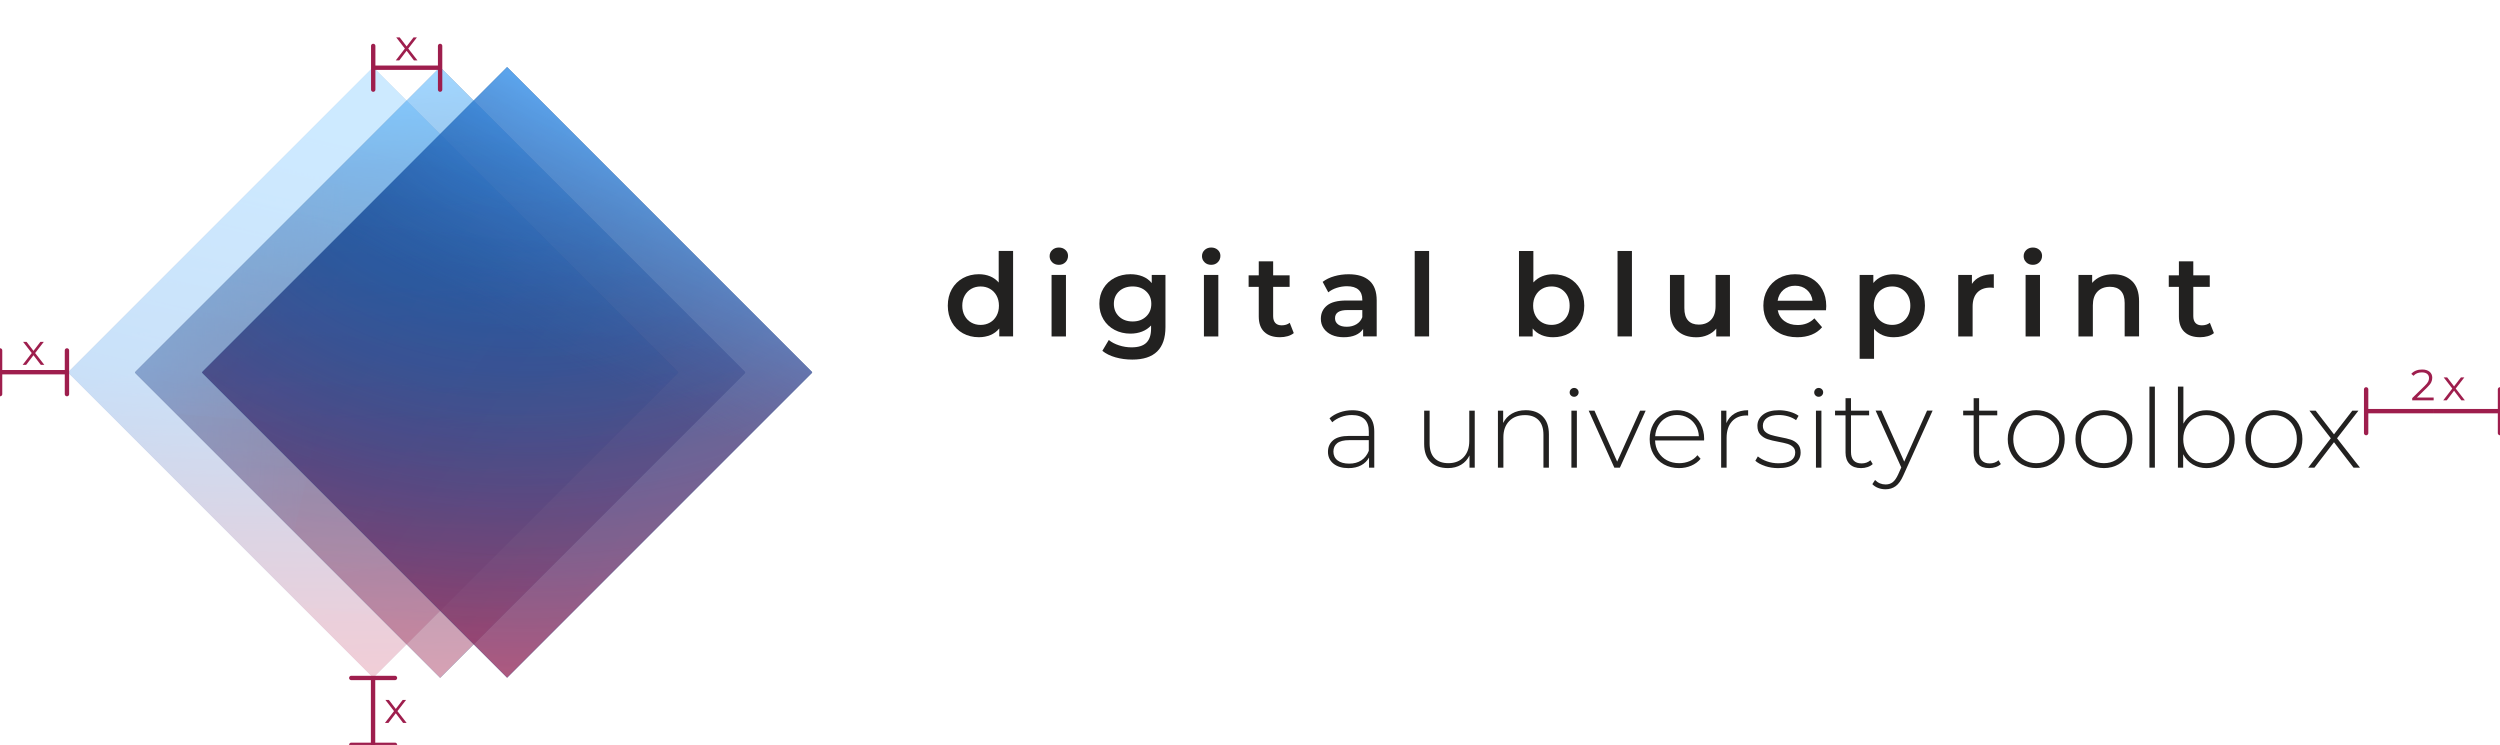 <?xml version="1.0" encoding="UTF-8"?>
<svg xmlns="http://www.w3.org/2000/svg" xmlns:xlink="http://www.w3.org/1999/xlink" viewBox="0 0 1144.44 341">
  <defs>
    <clipPath id="clippath">
      <rect x="72.06" y="71.73" width="197.51" height="197.51" transform="translate(-70.52 170.72) rotate(-45)" style="fill: none;"/>
    </clipPath>
    <linearGradient id="Unbenannter_Verlauf_13" data-name="Unbenannter Verlauf 13" x1="160.21" y1="-255.01" x2="160.21" y2="-587.45" gradientTransform="translate(11.11 596.11)" gradientUnits="userSpaceOnUse">
      <stop offset="0" stop-color="#c2244e"/>
      <stop offset=".03" stop-color="#b42855"/>
      <stop offset=".15" stop-color="#8a346a"/>
      <stop offset=".25" stop-color="#693d7a"/>
      <stop offset=".36" stop-color="#524486"/>
      <stop offset=".45" stop-color="#44488d"/>
      <stop offset=".54" stop-color="#3f498f"/>
      <stop offset=".88" stop-color="#2c8ae1"/>
      <stop offset="1" stop-color="#25a1ff"/>
    </linearGradient>
    <linearGradient id="Unbenannter_Verlauf_8" data-name="Unbenannter Verlauf 8" x1="-119.5" y1="-425.18" x2="160.12" y2="-425.18" gradientTransform="translate(11.11 596.11)" gradientUnits="userSpaceOnUse">
      <stop offset=".22" stop-color="#0051b4"/>
      <stop offset="1" stop-color="#37529c" stop-opacity="0"/>
    </linearGradient>
    <radialGradient id="Unbenannter_Verlauf_9" data-name="Unbenannter Verlauf 9" cx="7722.28" cy="-18.35" fx="7722.28" fy="-18.35" r="68.83" gradientTransform="translate(4848.35 16762.8) rotate(-105.23) scale(2.23 2.04) skewX(.89)" gradientUnits="userSpaceOnUse">
      <stop offset=".1" stop-color="#002a60"/>
      <stop offset=".32" stop-color="#042d65" stop-opacity=".76"/>
      <stop offset=".57" stop-color="#113672" stop-opacity=".48"/>
      <stop offset=".83" stop-color="#254589" stop-opacity=".19"/>
      <stop offset="1" stop-color="#37529c" stop-opacity="0"/>
    </radialGradient>
    <linearGradient id="Unbenannter_Verlauf_10" data-name="Unbenannter Verlauf 10" x1="1729.13" y1="-1049.36" x2="1729.13" y2="-1202.31" gradientTransform="translate(-1754.02 1686.33) rotate(-9.17) scale(1.25 1)" gradientUnits="userSpaceOnUse">
      <stop offset="0" stop-color="#c2244e"/>
      <stop offset=".54" stop-color="#703f7c" stop-opacity=".61"/>
      <stop offset=".54" stop-color="#6e407d" stop-opacity=".6"/>
      <stop offset=".88" stop-color="#37529c" stop-opacity="0"/>
    </linearGradient>
    <linearGradient id="Unbenannter_Verlauf_11" data-name="Unbenannter Verlauf 11" x1="1019.76" y1="1044.35" x2="1007.2" y2="1185.48" gradientTransform="translate(-888.47 -2144.97) rotate(4.97) scale(1.22 2.01)" gradientUnits="userSpaceOnUse">
      <stop offset=".05" stop-color="#25a1ff"/>
      <stop offset=".47" stop-color="#108fff" stop-opacity=".74"/>
      <stop offset="1" stop-color="#0037d3" stop-opacity="0"/>
    </linearGradient>
    <linearGradient id="Unbenannter_Verlauf_12" data-name="Unbenannter Verlauf 12" x1="165.01" y1="-257.31" x2="165.01" y2="-446.55" gradientTransform="translate(11.11 596.11)" gradientUnits="userSpaceOnUse">
      <stop offset=".15" stop-color="#c2244e"/>
      <stop offset=".54" stop-color="#703f7c" stop-opacity=".61"/>
      <stop offset=".54" stop-color="#6e407d" stop-opacity=".6"/>
      <stop offset=".88" stop-color="#37529c" stop-opacity="0"/>
    </linearGradient>
    <clipPath id="clippath-1">
      <rect x="102.71" y="71.76" width="197.51" height="197.51" transform="translate(-61.56 192.4) rotate(-45)" style="fill: none;"/>
    </clipPath>
    <linearGradient id="Unbenannter_Verlauf_13-2" data-name="Unbenannter Verlauf 13" x1="190.86" x2="190.86" xlink:href="#Unbenannter_Verlauf_13"/>
    <linearGradient id="Unbenannter_Verlauf_2" data-name="Unbenannter Verlauf 2" x1="263.73" y1="-545.71" x2="184.16" y2="-350.14" gradientTransform="translate(11.11 596.11)" gradientUnits="userSpaceOnUse">
      <stop offset=".08" stop-color="#25a1ff"/>
      <stop offset=".23" stop-color="#1b81d5"/>
      <stop offset=".4" stop-color="#1162ab"/>
      <stop offset=".57" stop-color="#0a4a8a"/>
      <stop offset=".72" stop-color="#043873"/>
      <stop offset=".87" stop-color="#012e65"/>
      <stop offset="1" stop-color="#002a60"/>
    </linearGradient>
    <radialGradient id="Unbenannter_Verlauf_3" data-name="Unbenannter Verlauf 3" cx="3115.99" cy="1210.29" fx="3115.99" fy="1210.29" r="182.49" gradientTransform="translate(-6365.03 -1832.41) scale(2.11 1.56)" gradientUnits="userSpaceOnUse">
      <stop offset="0" stop-color="#002a60" stop-opacity="0"/>
      <stop offset=".1" stop-color="#082a5f" stop-opacity=".1"/>
      <stop offset=".27" stop-color="#1e295d" stop-opacity=".27"/>
      <stop offset=".47" stop-color="#43285a" stop-opacity=".47"/>
      <stop offset=".7" stop-color="#752655" stop-opacity=".7"/>
      <stop offset=".95" stop-color="#b5244f" stop-opacity=".95"/>
      <stop offset="1" stop-color="#c2244e"/>
    </radialGradient>
    <linearGradient id="Unbenannter_Verlauf_4" data-name="Unbenannter Verlauf 4" x1="579.59" y1="8093.5" x2="933.35" y2="8093.5" gradientTransform="translate(8066.3 -1995.3) rotate(80.2)" gradientUnits="userSpaceOnUse">
      <stop offset="0" stop-color="#002a60" stop-opacity="0"/>
      <stop offset=".1" stop-color="#082a5f" stop-opacity=".1"/>
      <stop offset=".27" stop-color="#1e295d" stop-opacity=".27"/>
      <stop offset=".47" stop-color="#43285a" stop-opacity=".47"/>
      <stop offset=".7" stop-color="#752655" stop-opacity=".7"/>
      <stop offset=".95" stop-color="#b5244f" stop-opacity=".95"/>
      <stop offset="1" stop-color="#c2244e"/>
    </linearGradient>
    <linearGradient id="Unbenannter_Verlauf_6" data-name="Unbenannter Verlauf 6" x1="1056.12" y1="1026.87" x2="1065.24" y2="1115.33" gradientTransform="translate(-888.47 -2144.97) rotate(4.97) scale(1.22 2.01)" gradientUnits="userSpaceOnUse">
      <stop offset=".05" stop-color="#25a1ff"/>
      <stop offset=".28" stop-color="#1a7cd5" stop-opacity=".74"/>
      <stop offset="1" stop-color="#37529c" stop-opacity="0"/>
    </linearGradient>
    <linearGradient id="Unbenannter_Verlauf_6-2" data-name="Unbenannter Verlauf 6" x1="2207.34" y1="806.51" x2="2214.71" y2="877.99" gradientTransform="translate(-2183.62 2381.12) rotate(-76.71) scale(1.22 2.01)" xlink:href="#Unbenannter_Verlauf_6"/>
    <clipPath id="clippath-2">
      <rect x="133.37" y="71.73" width="197.51" height="197.51" transform="translate(-52.56 214.07) rotate(-45)" style="fill: none;"/>
    </clipPath>
    <linearGradient id="Unbenannter_Verlauf_13-3" data-name="Unbenannter Verlauf 13" x1="221.52" x2="221.52" xlink:href="#Unbenannter_Verlauf_13"/>
    <radialGradient id="Unbenannter_Verlauf_14" data-name="Unbenannter Verlauf 14" cx="3130.54" cy="1210.29" fx="3130.54" fy="1210.29" r="182.49" gradientTransform="translate(-6365.03 -1832.41) scale(2.11 1.56)" gradientUnits="userSpaceOnUse">
      <stop offset="0" stop-color="#002a60" stop-opacity="0"/>
      <stop offset=".28" stop-color="#32285b" stop-opacity=".28"/>
      <stop offset=".9" stop-color="#ae2550" stop-opacity=".9"/>
      <stop offset="1" stop-color="#c2244e"/>
    </radialGradient>
    <linearGradient id="Unbenannter_Verlauf_15" data-name="Unbenannter Verlauf 15" x1="686.16" y1="8151.26" x2="899.36" y2="7934.63" gradientTransform="translate(8066.3 -1995.3) rotate(80.2)" gradientUnits="userSpaceOnUse">
      <stop offset="0" stop-color="#38285b" stop-opacity=".27"/>
      <stop offset="1" stop-color="#952b67" stop-opacity=".3"/>
    </linearGradient>
    <linearGradient id="Unbenannter_Verlauf_16" data-name="Unbenannter Verlauf 16" x1="1104.88" y1="999.58" x2="1081.44" y2="1090.52" gradientTransform="translate(-888.47 -2144.97) rotate(4.97) scale(1.22 2.01)" gradientUnits="userSpaceOnUse">
      <stop offset=".42" stop-color="#3aa0ff" stop-opacity=".74"/>
      <stop offset="1" stop-color="#37529c" stop-opacity="0"/>
    </linearGradient>
  </defs>
  <g id="Ebene_1" data-name="Ebene 1">
    <g>
      <path d="M463.77,114.89v39.12h-6.33v-3.64c-1.09,1.34-2.43,2.34-4.03,3s-3.37,1-5.3,1c-2.71,0-5.14-.6-7.3-1.79-2.16-1.19-3.86-2.89-5.09-5.09-1.23-2.2-1.84-4.72-1.84-7.57s.61-5.36,1.84-7.54,2.93-3.87,5.09-5.06c2.16-1.19,4.6-1.79,7.3-1.79,1.86,0,3.57,.32,5.11,.95,1.55,.63,2.87,1.58,3.96,2.85v-14.45h6.59Zm-10.6,32.77c1.27-.72,2.27-1.75,3.01-3.08s1.11-2.88,1.11-4.64-.37-3.3-1.11-4.64c-.74-1.33-1.74-2.36-3.01-3.08-1.26-.72-2.69-1.08-4.27-1.08s-3,.36-4.27,1.08-2.27,1.75-3.01,3.08c-.74,1.34-1.11,2.88-1.11,4.64s.37,3.3,1.11,4.64,1.74,2.36,3.01,3.08c1.27,.72,2.69,1.08,4.27,1.08s3.01-.36,4.27-1.08Z" style="fill: #222120;"/>
      <path d="M481.7,120.08c-.81-.76-1.21-1.7-1.21-2.82s.4-2.06,1.21-2.82c.81-.75,1.81-1.13,3.01-1.13s2.2,.36,3,1.08c.81,.72,1.21,1.63,1.21,2.72,0,1.16-.4,2.14-1.19,2.93-.79,.79-1.8,1.19-3.03,1.19s-2.2-.38-3.01-1.13Zm-.32,5.77h6.59v28.16h-6.59v-28.16Z" style="fill: #222120;"/>
      <path d="M533.52,125.86v23.88c0,9.91-5.06,14.87-15.18,14.87-2.71,0-5.27-.34-7.7-1.03-2.42-.68-4.43-1.68-6.01-2.98l2.95-4.96c1.23,1.02,2.79,1.84,4.67,2.45,1.88,.62,3.79,.92,5.72,.92,3.09,0,5.36-.7,6.8-2.11,1.44-1.41,2.16-3.55,2.16-6.43v-1.48c-1.13,1.23-2.5,2.16-4.11,2.79-1.62,.63-3.39,.95-5.33,.95-2.67,0-5.09-.57-7.25-1.71-2.16-1.14-3.87-2.75-5.11-4.82-1.25-2.07-1.87-4.45-1.87-7.12s.62-5.04,1.87-7.09c1.25-2.06,2.95-3.65,5.11-4.77,2.16-1.12,4.58-1.69,7.25-1.69,2.04,0,3.89,.33,5.56,1,1.67,.67,3.07,1.69,4.19,3.06v-3.74h6.27Zm-8.88,19.06c1.6-1.49,2.4-3.43,2.4-5.83s-.8-4.27-2.4-5.75c-1.6-1.48-3.65-2.21-6.14-2.21s-4.6,.74-6.2,2.21c-1.6,1.48-2.4,3.39-2.4,5.75s.8,4.33,2.4,5.83c1.6,1.5,3.66,2.24,6.2,2.24s4.54-.75,6.14-2.24Z" style="fill: #222120;"/>
      <path d="M551.45,120.08c-.81-.76-1.21-1.7-1.21-2.82s.4-2.06,1.21-2.82c.81-.75,1.81-1.13,3.01-1.13s2.2,.36,3,1.08c.81,.72,1.21,1.63,1.21,2.72,0,1.16-.4,2.14-1.19,2.93-.79,.79-1.8,1.19-3.03,1.19s-2.2-.38-3.01-1.13Zm-.32,5.77h6.59v28.16h-6.59v-28.16Z" style="fill: #222120;"/>
      <path d="M592.26,152.48c-.77,.63-1.71,1.11-2.82,1.42s-2.28,.47-3.51,.47c-3.09,0-5.48-.81-7.17-2.43-1.69-1.62-2.53-3.97-2.53-7.07v-13.55h-4.64v-5.27h4.64v-6.43h6.59v6.43h7.54v5.27h-7.54v13.39c0,1.37,.33,2.42,1,3.14,.67,.72,1.63,1.08,2.9,1.08,1.48,0,2.71-.39,3.69-1.16l1.84,4.69Z" style="fill: #222120;"/>
      <path d="M626.93,128.52c2.2,1.99,3.29,4.98,3.29,8.99v16.5h-6.22v-3.43c-.81,1.23-1.96,2.17-3.45,2.82-1.49,.65-3.3,.98-5.4,.98s-3.96-.36-5.54-1.08c-1.58-.72-2.8-1.72-3.67-3s-1.29-2.73-1.29-4.35c0-2.53,.94-4.56,2.82-6.09,1.88-1.53,4.84-2.29,8.88-2.29h7.28v-.42c0-1.97-.59-3.48-1.77-4.54-1.18-1.05-2.93-1.58-5.25-1.58-1.58,0-3.14,.25-4.67,.74-1.53,.49-2.82,1.18-3.88,2.06l-2.58-4.8c1.48-1.12,3.25-1.99,5.33-2.58,2.07-.6,4.27-.9,6.59-.9,4.15,0,7.32,.99,9.52,2.98Zm-6.01,19.93c1.28-.76,2.19-1.84,2.71-3.24v-3.27h-6.8c-3.8,0-5.69,1.25-5.69,3.74,0,1.2,.47,2.14,1.42,2.85s2.27,1.05,3.96,1.05,3.12-.38,4.4-1.13Z" style="fill: #222120;"/>
      <path d="M647.62,114.89h6.59v39.12h-6.59v-39.12Z" style="fill: #222120;"/>
      <path d="M718.3,127.33c2.16,1.2,3.86,2.88,5.09,5.06s1.85,4.69,1.85,7.54-.62,5.37-1.85,7.57c-1.23,2.2-2.93,3.89-5.09,5.09-2.16,1.2-4.61,1.79-7.35,1.79-1.93,0-3.7-.33-5.3-1s-2.94-1.67-4.03-3v3.64h-6.27v-39.12h6.59v14.39c1.12-1.23,2.45-2.16,3.98-2.79,1.53-.63,3.21-.95,5.04-.95,2.74,0,5.19,.6,7.35,1.79Zm-2.11,18.98c1.56-1.62,2.35-3.74,2.35-6.38s-.78-4.76-2.35-6.38c-1.56-1.62-3.56-2.42-5.98-2.42-1.58,0-3.01,.36-4.27,1.08-1.26,.72-2.27,1.75-3,3.08-.74,1.34-1.11,2.88-1.11,4.64s.37,3.3,1.11,4.64,1.74,2.36,3,3.08c1.27,.72,2.69,1.08,4.27,1.08,2.42,0,4.42-.81,5.98-2.43Z" style="fill: #222120;"/>
      <path d="M740.47,114.89h6.59v39.12h-6.59v-39.12Z" style="fill: #222120;"/>
      <path d="M791.93,125.86v28.16h-6.27v-3.58c-1.05,1.26-2.37,2.24-3.96,2.93-1.58,.69-3.29,1.03-5.11,1.03-3.76,0-6.72-1.05-8.88-3.14-2.16-2.09-3.24-5.19-3.24-9.31v-16.08h6.59v15.18c0,2.53,.57,4.42,1.71,5.67,1.14,1.25,2.77,1.87,4.88,1.87,2.35,0,4.23-.73,5.62-2.19,1.39-1.46,2.08-3.56,2.08-6.3v-14.24h6.59Z" style="fill: #222120;"/>
      <path d="M835.9,142.04h-22.09c.39,2.07,1.4,3.72,3.03,4.93s3.66,1.82,6.09,1.82c3.09,0,5.64-1.02,7.65-3.06l3.53,4.06c-1.27,1.51-2.87,2.65-4.8,3.43-1.93,.77-4.11,1.16-6.54,1.16-3.09,0-5.82-.61-8.17-1.85-2.35-1.23-4.17-2.94-5.46-5.14-1.28-2.2-1.92-4.68-1.92-7.46s.62-5.21,1.87-7.41c1.25-2.2,2.98-3.91,5.19-5.14,2.21-1.23,4.71-1.84,7.49-1.84s5.19,.61,7.36,1.82c2.16,1.21,3.85,2.92,5.06,5.12,1.21,2.2,1.82,4.74,1.82,7.62,0,.46-.04,1.11-.11,1.95Zm-19.48-9.36c-1.46,1.25-2.35,2.91-2.66,4.98h15.98c-.28-2.04-1.14-3.69-2.58-4.96-1.44-1.26-3.23-1.9-5.38-1.9s-3.89,.62-5.35,1.87Z" style="fill: #222120;"/>
      <path d="M874.26,127.33c2.16,1.2,3.86,2.88,5.09,5.06s1.85,4.69,1.85,7.54-.62,5.37-1.85,7.57c-1.23,2.2-2.93,3.89-5.09,5.09-2.16,1.2-4.61,1.79-7.35,1.79-3.8,0-6.8-1.27-9.02-3.8v13.66h-6.59v-38.38h6.27v3.69c1.09-1.34,2.43-2.34,4.03-3.01,1.6-.67,3.37-1,5.3-1,2.74,0,5.19,.6,7.35,1.79Zm-2.11,18.98c1.56-1.62,2.35-3.74,2.35-6.38s-.78-4.76-2.35-6.38c-1.56-1.62-3.56-2.42-5.98-2.42-1.58,0-3.01,.36-4.27,1.08-1.26,.72-2.27,1.75-3,3.08-.74,1.34-1.11,2.88-1.11,4.64s.37,3.3,1.11,4.64,1.74,2.36,3,3.08c1.27,.72,2.69,1.08,4.27,1.08,2.42,0,4.42-.81,5.98-2.43Z" style="fill: #222120;"/>
      <path d="M912.72,125.54v6.27c-.56-.11-1.07-.16-1.53-.16-2.57,0-4.57,.75-6.01,2.24-1.44,1.5-2.16,3.65-2.16,6.46v13.66h-6.59v-28.16h6.27v4.11c1.9-2.95,5.24-4.43,10.02-4.43Z" style="fill: #222120;"/>
      <path d="M927.59,120.08c-.81-.76-1.21-1.7-1.21-2.82s.4-2.06,1.21-2.82c.81-.75,1.81-1.13,3.01-1.13s2.2,.36,3,1.08c.81,.72,1.21,1.63,1.21,2.72,0,1.16-.4,2.14-1.19,2.93-.79,.79-1.8,1.19-3.03,1.19s-2.2-.38-3.01-1.13Zm-.32,5.77h6.59v28.16h-6.59v-28.16Z" style="fill: #222120;"/>
      <path d="M975.99,128.65c2.14,2.07,3.22,5.15,3.22,9.23v16.13h-6.59v-15.29c0-2.46-.58-4.31-1.74-5.56-1.16-1.25-2.81-1.87-4.96-1.87-2.43,0-4.34,.73-5.75,2.19-1.41,1.46-2.11,3.56-2.11,6.3v14.24h-6.59v-28.16h6.27v3.64c1.09-1.3,2.46-2.28,4.11-2.95,1.65-.67,3.51-1,5.59-1,3.55,0,6.4,1.04,8.54,3.11Z" style="fill: #222120;"/>
      <path d="M1013.48,152.48c-.77,.63-1.71,1.11-2.82,1.42s-2.28,.47-3.51,.47c-3.09,0-5.48-.81-7.17-2.43-1.69-1.62-2.53-3.97-2.53-7.07v-13.55h-4.64v-5.27h4.64v-6.43h6.59v6.43h7.54v5.27h-7.54v13.39c0,1.37,.33,2.42,1,3.14,.67,.72,1.63,1.08,2.9,1.08,1.48,0,2.71-.39,3.69-1.16l1.84,4.69Z" style="fill: #222120;"/>
    </g>
    <g>
      <path d="M626.51,190.26c1.73,1.65,2.6,4.08,2.6,7.28v16.55h-2.4v-4.65c-.83,1.53-2.05,2.73-3.65,3.58-1.6,.85-3.52,1.28-5.75,1.28-2.9,0-5.19-.68-6.88-2.05s-2.52-3.17-2.52-5.4,.77-3.92,2.33-5.28c1.55-1.35,4.02-2.02,7.42-2.02h8.95v-2.1c0-2.43-.66-4.28-1.97-5.55-1.32-1.27-3.24-1.9-5.78-1.9-1.73,0-3.39,.3-4.97,.9-1.58,.6-2.92,1.4-4.02,2.4l-1.25-1.8c1.3-1.17,2.87-2.08,4.7-2.73,1.83-.65,3.75-.97,5.75-.97,3.23,0,5.72,.83,7.45,2.47Zm-3.33,20.48c1.52-1,2.66-2.45,3.42-4.35v-4.9h-8.9c-2.57,0-4.42,.47-5.58,1.4-1.15,.93-1.72,2.22-1.72,3.85s.63,3.04,1.9,4.02c1.27,.98,3.05,1.48,5.35,1.48,2.17,0,4.01-.5,5.52-1.5Z" style="fill: #222120;"/>
      <path d="M675.1,187.98v26.1h-2.4v-5.6c-.87,1.83-2.15,3.26-3.85,4.27-1.7,1.02-3.7,1.53-6,1.53-3.4,0-6.07-.95-8-2.85-1.93-1.9-2.9-4.63-2.9-8.2v-15.25h2.5v15.05c0,2.93,.75,5.17,2.25,6.7s3.62,2.3,6.35,2.3c2.93,0,5.26-.92,6.98-2.75,1.72-1.83,2.57-4.3,2.57-7.4v-13.9h2.5Z" style="fill: #222120;"/>
      <path d="M706.2,190.63c1.9,1.9,2.85,4.63,2.85,8.2v15.25h-2.5v-15.05c0-2.93-.74-5.17-2.22-6.7-1.48-1.53-3.56-2.3-6.22-2.3-3.07,0-5.48,.92-7.25,2.75-1.77,1.83-2.65,4.3-2.65,7.4v13.9h-2.5v-26.1h2.4v5.65c.9-1.83,2.24-3.27,4.02-4.3s3.89-1.55,6.33-1.55c3.27,0,5.85,.95,7.75,2.85Z" style="fill: #222120;"/>
      <path d="M719.15,181.06c-.4-.38-.6-.86-.6-1.42s.2-1.05,.6-1.45c.4-.4,.88-.6,1.45-.6s1.05,.19,1.45,.58c.4,.38,.6,.86,.6,1.42s-.2,1.05-.6,1.45c-.4,.4-.88,.6-1.45,.6s-1.05-.19-1.45-.58Zm.2,6.93h2.5v26.1h-2.5v-26.1Z" style="fill: #222120;"/>
      <path d="M753.35,187.98l-11.8,26.1h-2.55l-11.75-26.1h2.65l10.4,23.35,10.5-23.35h2.55Z" style="fill: #222120;"/>
      <path d="M780.1,201.63h-22.45c.07,2.03,.58,3.84,1.55,5.42,.97,1.58,2.27,2.81,3.92,3.68,1.65,.87,3.51,1.3,5.58,1.3,1.7,0,3.27-.31,4.72-.92s2.66-1.53,3.62-2.73l1.45,1.65c-1.13,1.37-2.56,2.42-4.28,3.15-1.72,.73-3.58,1.1-5.58,1.1-2.6,0-4.92-.57-6.95-1.7-2.03-1.13-3.62-2.7-4.78-4.7-1.15-2-1.72-4.28-1.72-6.85s.54-4.81,1.62-6.83c1.08-2.02,2.58-3.59,4.47-4.72,1.9-1.13,4.03-1.7,6.4-1.7s4.49,.56,6.38,1.67c1.88,1.12,3.37,2.67,4.45,4.67s1.62,4.27,1.62,6.8l-.05,.7Zm-17.35-10.42c-1.47,.82-2.64,1.97-3.53,3.45s-1.39,3.16-1.52,5.02h20c-.1-1.87-.6-3.53-1.5-5-.9-1.47-2.08-2.62-3.55-3.45s-3.12-1.25-4.95-1.25-3.48,.41-4.95,1.22Z" style="fill: #222120;"/>
      <path d="M794.05,189.31c1.7-1.02,3.77-1.52,6.2-1.52v2.45l-.6-.05c-2.9,0-5.17,.91-6.8,2.73-1.63,1.82-2.45,4.34-2.45,7.58v13.6h-2.5v-26.1h2.4v5.7c.8-1.9,2.05-3.36,3.75-4.38Z" style="fill: #222120;"/>
      <path d="M808,213.33c-1.9-.63-3.38-1.43-4.45-2.4l1.15-2c1.07,.9,2.44,1.65,4.12,2.25,1.68,.6,3.44,.9,5.28,.9,2.63,0,4.58-.43,5.83-1.3,1.25-.87,1.88-2.07,1.88-3.6,0-1.1-.34-1.97-1.03-2.6-.68-.63-1.53-1.1-2.53-1.4-1-.3-2.38-.62-4.15-.95-2.07-.37-3.73-.77-5-1.2-1.27-.43-2.35-1.13-3.25-2.1-.9-.97-1.35-2.3-1.35-4,0-2.07,.86-3.77,2.57-5.12,1.72-1.35,4.16-2.02,7.33-2.02,1.67,0,3.32,.23,4.95,.7,1.63,.47,2.97,1.08,4,1.85l-1.15,2c-1.07-.77-2.28-1.35-3.65-1.75-1.37-.4-2.77-.6-4.2-.6-2.43,0-4.27,.45-5.5,1.35-1.23,.9-1.85,2.08-1.85,3.55,0,1.17,.35,2.08,1.05,2.73,.7,.65,1.56,1.13,2.58,1.45,1.02,.32,2.44,.66,4.27,1.03,2.03,.37,3.67,.76,4.92,1.17,1.25,.42,2.31,1.09,3.17,2.03,.87,.93,1.3,2.22,1.3,3.85,0,2.17-.9,3.9-2.7,5.2s-4.33,1.95-7.6,1.95c-2.1,0-4.1-.32-6-.95Z" style="fill: #222120;"/>
      <path d="M831.1,181.06c-.4-.38-.6-.86-.6-1.42s.2-1.05,.6-1.45c.4-.4,.88-.6,1.45-.6s1.05,.19,1.45,.58c.4,.38,.6,.86,.6,1.42s-.2,1.05-.6,1.45c-.4,.4-.88,.6-1.45,.6s-1.05-.19-1.45-.58Zm.2,6.93h2.5v26.1h-2.5v-26.1Z" style="fill: #222120;"/>
      <path d="M857.3,212.43c-.63,.6-1.42,1.06-2.38,1.38s-1.94,.48-2.98,.48c-2.27,0-4.02-.62-5.25-1.88-1.23-1.25-1.85-2.99-1.85-5.23v-17.05h-4.8v-2.15h4.8v-5.7h2.5v5.7h8.3v2.15h-8.3v16.8c0,1.7,.41,2.99,1.23,3.88,.82,.88,2.02,1.33,3.62,1.33s2.98-.48,4.05-1.45l1.05,1.75Z" style="fill: #222120;"/>
      <path d="M884.7,187.98l-13.4,29.65c-1,2.3-2.16,3.93-3.47,4.9-1.32,.97-2.88,1.45-4.67,1.45-1.2,0-2.33-.2-3.38-.6-1.05-.4-1.94-.98-2.67-1.75l1.25-1.9c1.33,1.37,2.95,2.05,4.85,2.05,1.27,0,2.35-.35,3.25-1.05,.9-.7,1.73-1.9,2.5-3.6l1.4-3.15-11.75-26h2.65l10.45,23.35,10.45-23.35h2.55Z" style="fill: #222120;"/>
      <path d="M915.95,212.43c-.63,.6-1.42,1.06-2.38,1.38s-1.94,.48-2.98,.48c-2.27,0-4.02-.62-5.25-1.88-1.23-1.25-1.85-2.99-1.85-5.23v-17.05h-4.8v-2.15h4.8v-5.7h2.5v5.7h8.3v2.15h-8.3v16.8c0,1.7,.41,2.99,1.23,3.88,.82,.88,2.02,1.33,3.62,1.33s2.98-.48,4.05-1.45l1.05,1.75Z" style="fill: #222120;"/>
      <path d="M925.47,212.58c-1.98-1.13-3.54-2.71-4.67-4.72-1.13-2.02-1.7-4.29-1.7-6.83s.57-4.81,1.7-6.83c1.13-2.02,2.69-3.59,4.67-4.72,1.98-1.13,4.21-1.7,6.67-1.7s4.69,.57,6.67,1.7c1.98,1.13,3.54,2.71,4.67,4.72,1.13,2.02,1.7,4.29,1.7,6.83s-.57,4.81-1.7,6.83c-1.13,2.02-2.69,3.59-4.67,4.72-1.98,1.13-4.21,1.7-6.67,1.7s-4.69-.57-6.67-1.7Zm12.05-1.95c1.58-.93,2.83-2.23,3.75-3.9,.92-1.67,1.38-3.57,1.38-5.7s-.46-4.03-1.38-5.7c-.92-1.67-2.17-2.97-3.75-3.9-1.58-.93-3.38-1.4-5.38-1.4s-3.79,.47-5.38,1.4c-1.58,.93-2.83,2.23-3.75,3.9-.92,1.67-1.38,3.57-1.38,5.7s.46,4.03,1.38,5.7c.92,1.67,2.17,2.97,3.75,3.9,1.58,.93,3.38,1.4,5.38,1.4s3.79-.47,5.38-1.4Z" style="fill: #222120;"/>
      <path d="M956.47,212.58c-1.98-1.13-3.54-2.71-4.67-4.72-1.13-2.02-1.7-4.29-1.7-6.83s.57-4.81,1.7-6.83c1.13-2.02,2.69-3.59,4.67-4.72,1.98-1.13,4.21-1.7,6.67-1.7s4.69,.57,6.67,1.7c1.98,1.13,3.54,2.71,4.67,4.72,1.13,2.02,1.7,4.29,1.7,6.83s-.57,4.81-1.7,6.83c-1.13,2.02-2.69,3.59-4.67,4.72-1.98,1.13-4.21,1.7-6.67,1.7s-4.69-.57-6.67-1.7Zm12.05-1.95c1.58-.93,2.83-2.23,3.75-3.9,.92-1.67,1.38-3.57,1.38-5.7s-.46-4.03-1.38-5.7c-.92-1.67-2.17-2.97-3.75-3.9-1.58-.93-3.38-1.4-5.38-1.4s-3.79,.47-5.38,1.4c-1.58,.93-2.83,2.23-3.75,3.9-.92,1.67-1.38,3.57-1.38,5.7s.46,4.03,1.38,5.7c.92,1.67,2.17,2.97,3.75,3.9,1.58,.93,3.38,1.4,5.38,1.4s3.79-.47,5.38-1.4Z" style="fill: #222120;"/>
      <path d="M983.95,176.98h2.5v37.1h-2.5v-37.1Z" style="fill: #222120;"/>
      <path d="M1016.7,189.46c1.97,1.12,3.51,2.68,4.62,4.7,1.12,2.02,1.67,4.31,1.67,6.88s-.56,4.85-1.67,6.85c-1.12,2-2.66,3.57-4.62,4.7-1.97,1.13-4.17,1.7-6.6,1.7s-4.44-.56-6.32-1.67c-1.88-1.12-3.34-2.68-4.38-4.68v6.15h-2.4v-37.1h2.5v16.95c1.03-1.93,2.48-3.44,4.35-4.52s3.95-1.62,6.25-1.62c2.43,0,4.63,.56,6.6,1.67Zm-1.35,21.17c1.6-.93,2.86-2.23,3.78-3.9,.92-1.67,1.38-3.57,1.38-5.7s-.46-4.03-1.38-5.7c-.92-1.67-2.17-2.97-3.78-3.9-1.6-.93-3.4-1.4-5.4-1.4s-3.79,.47-5.38,1.4c-1.58,.93-2.83,2.23-3.75,3.9-.92,1.67-1.38,3.57-1.38,5.7s.46,4.03,1.38,5.7c.92,1.67,2.17,2.97,3.75,3.9,1.58,.93,3.38,1.4,5.38,1.4s3.8-.47,5.4-1.4Z" style="fill: #222120;"/>
      <path d="M1034.27,212.58c-1.98-1.13-3.54-2.71-4.67-4.72-1.13-2.02-1.7-4.29-1.7-6.83s.57-4.81,1.7-6.83c1.13-2.02,2.69-3.59,4.67-4.72,1.98-1.13,4.21-1.7,6.67-1.7s4.69,.57,6.67,1.7c1.98,1.13,3.54,2.71,4.67,4.72,1.13,2.02,1.7,4.29,1.7,6.83s-.57,4.81-1.7,6.83c-1.13,2.02-2.69,3.59-4.67,4.72-1.98,1.13-4.21,1.7-6.67,1.7s-4.69-.57-6.67-1.7Zm12.05-1.95c1.58-.93,2.83-2.23,3.75-3.9,.92-1.67,1.38-3.57,1.38-5.7s-.46-4.03-1.38-5.7c-.92-1.67-2.17-2.97-3.75-3.9-1.58-.93-3.38-1.4-5.38-1.4s-3.79,.47-5.38,1.4c-1.58,.93-2.83,2.23-3.75,3.9-.92,1.67-1.38,3.57-1.38,5.7s.46,4.03,1.38,5.7c.92,1.67,2.17,2.97,3.75,3.9,1.58,.93,3.38,1.4,5.38,1.4s3.79-.47,5.38-1.4Z" style="fill: #222120;"/>
      <path d="M1077.39,214.08l-8.95-11.65-8.95,11.65h-2.85l10.35-13.45-9.8-12.65h2.85l8.4,10.85,8.4-10.85h2.8l-9.8,12.65,10.5,13.45h-2.95Z" style="fill: #222120;"/>
    </g>
    <g style="opacity: .23;">
      <g style="clip-path: url(#clippath);">
        <rect id="rect35896-3-4-6-6" x="31.5" y="-14.57" width="279.62" height="355.67" style="fill: #002a60;"/>
        <rect id="rect35917-90-7-5-4" x="31.5" y="8.66" width="279.62" height="332.44" style="fill: url(#Unbenannter_Verlauf_13);"/>
        <rect id="rect35924-9-9-9-42" x="-108.39" y="31.12" width="279.62" height="279.62" style="fill: url(#Unbenannter_Verlauf_8);"/>
        <polygon id="polygon35937-3-9-0-7" points="199.88 379.3 120.05 80.41 397.55 6.24 477.44 305.08 199.88 379.3" style="fill: url(#Unbenannter_Verlauf_9);"/>
        <polygon id="polygon35948-65-4-8-5" points="11.99 183.46 356.4 127.86 380.81 278.85 36.4 334.44 11.99 183.46" style="fill: url(#Unbenannter_Verlauf_10);"/>
        <polygon id="polygon35957-1-3-2-4" points="-.92 -18.58 339.89 20.31 321.44 298.77 -19.37 259.8 -.92 -18.58" style="fill: url(#Unbenannter_Verlauf_11);"/>
        <rect id="rect35968-1-9-3-10" x="-7.52" y="149.56" width="367.29" height="189.24" style="fill: url(#Unbenannter_Verlauf_12);"/>
      </g>
    </g>
    <g style="opacity: .43;">
      <g style="clip-path: url(#clippath-1);">
        <rect id="rect35803-7-5-9-32" x="62.16" y="-14.57" width="279.62" height="355.67" style="fill: #002a60;"/>
        <rect id="rect35824-0-2-8-75" x="62.16" y="8.66" width="279.62" height="332.44" style="fill: url(#Unbenannter_Verlauf_13-2);"/>
        <rect id="rect35826-6-7-8-5" x="-24.03" y="-14.33" width="365.52" height="365.52" style="fill: #002a60;"/>
        <rect id="rect35843-7-8-8-7" x="8.98" y="-41.45" width="460.61" height="358.44" style="fill: url(#Unbenannter_Verlauf_2);"/>
        <path id="path35860-8-7-6-4" d="M592.99,414.32H-189.75V-291.66H592.99V414.32h0Z" style="fill: url(#Unbenannter_Verlauf_3);"/>
        <polygon id="polygon35877-4-4-8-9" points="370.32 -77.83 430.51 270.71 69.12 333.14 8.93 -15.45 370.32 -77.83" style="fill: url(#Unbenannter_Verlauf_4); isolation: isolate; opacity: .29;"/>
        <polygon id="polygon35886-19-00-4-03" points="57.03 -26.54 397.85 3.12 379.39 215.47 38.58 185.76 57.03 -26.54" style="fill: url(#Unbenannter_Verlauf_6);"/>
        <polygon id="polygon35886-19-00-4-03-2" data-name="polygon35886-19-00-4-03" points="-43.84 249.9 19.71 -19.17 187.32 20.45 123.71 289.46 -43.84 249.9" style="fill: url(#Unbenannter_Verlauf_6-2); isolation: isolate; opacity: .61;"/>
      </g>
    </g>
    <g style="opacity: .78;">
      <g style="clip-path: url(#clippath-2);">
        <rect id="rect35978-8-1-3-0" x="92.82" y="-14.57" width="279.62" height="355.67" style="fill: #002a60;"/>
        <rect id="rect35999-7-1-7-4" x="92.82" y="8.66" width="279.62" height="332.44" style="fill: url(#Unbenannter_Verlauf_13-3);"/>
        <rect id="rect36001-3-8-9-0" x="6.63" y="-14.33" width="365.52" height="365.52" style="fill: #0051aa;"/>
        <path id="path36012-4-5-3-8" d="M623.64,414.32H-159.09V-291.66H623.64V414.32h0Z" style="fill: url(#Unbenannter_Verlauf_14);"/>
        <polygon id="polygon36023-0-0-8-57" points="403.33 -66.63 463.52 281.91 102.13 344.34 41.94 -4.25 403.33 -66.63" style="fill: url(#Unbenannter_Verlauf_15); isolation: isolate; opacity: .3;"/>
        <polygon id="polygon36032-2-7-5-98" points="95 -35.2 435.81 -5.55 417.3 206.74 76.49 177.09 95 -35.2" style="fill: url(#Unbenannter_Verlauf_16);"/>
      </g>
    </g>
  </g>
  <g id="Ebene_2" data-name="Ebene 2">
    <line x1="170.81" y1="31" x2="201.47" y2="31" style="fill: none; stroke: #9e1e4d; stroke-miterlimit: 10; stroke-width: 2px;"/>
    <path d="M189.48,27.64l-3.34-4.4-3.36,4.4h-1.6l4.16-5.4-3.96-5.12h1.6l3.16,4.12,3.16-4.12h1.56l-3.96,5.12,4.2,5.4h-1.62Z" style="fill: #9e1e4d;"/>
    <line x1="170.85" y1="21.03" x2="170.85" y2="41.03" style="fill: none; stroke: #9e1e4d; stroke-linecap: round; stroke-miterlimit: 10; stroke-width: 2px;"/>
    <line x1="201.47" y1="21.03" x2="201.47" y2="41.03" style="fill: none; stroke: #9e1e4d; stroke-linecap: round; stroke-miterlimit: 10; stroke-width: 2px;"/>
    <line x1="1083.13" y1="188.21" x2="1113.78" y2="188.21" style="fill: red; stroke: #9e1e4d; stroke-miterlimit: 10; stroke-width: 2px;"/>
    <line x1="1083.16" y1="178.25" x2="1083.16" y2="198.25" style="fill: red; stroke: #9e1e4d; stroke-linecap: round; stroke-miterlimit: 10; stroke-width: 2px;"/>
    <line x1="1113.78" y1="188.21" x2="1144.44" y2="188.21" style="fill: red; stroke: #9e1e4d; stroke-miterlimit: 10; stroke-width: 2px;"/>
    <line x1="1144.44" y1="178.25" x2="1144.44" y2="198.25" style="fill: red; stroke: #9e1e4d; stroke-linecap: round; stroke-miterlimit: 10; stroke-width: 2px;"/>
    <path d="M18.67,167.02l-3.34-4.4-3.36,4.4h-1.6l4.16-5.4-3.96-5.12h1.6l3.16,4.12,3.16-4.12h1.56l-3.96,5.12,4.2,5.4h-1.62Z" style="fill: #9e1e4d;"/>
    <g>
      <line y1="170.38" x2="30.65" y2="170.38" style="fill: none; stroke: #9e1e4d; stroke-miterlimit: 10; stroke-width: 2px;"/>
      <line x1=".04" y1="160.42" x2=".04" y2="180.42" style="fill: none; stroke: #9e1e4d; stroke-linecap: round; stroke-miterlimit: 10; stroke-width: 2px;"/>
      <line x1="30.65" y1="160.42" x2="30.65" y2="180.42" style="fill: none; stroke: #9e1e4d; stroke-linecap: round; stroke-miterlimit: 10; stroke-width: 2px;"/>
    </g>
    <path d="M184.52,330.93l-3.34-4.4-3.36,4.4h-1.6l4.16-5.4-3.96-5.12h1.6l3.16,4.12,3.16-4.12h1.56l-3.96,5.12,4.2,5.4h-1.62Z" style="fill: #9e1e4d;"/>
    <g>
      <line x1="170.78" y1="341" x2="170.78" y2="310.35" style="fill: none; stroke: #9e1e4d; stroke-miterlimit: 10; stroke-width: 2px;"/>
      <line x1="160.81" y1="340.96" x2="180.81" y2="340.96" style="fill: none; stroke: #9e1e4d; stroke-linecap: round; stroke-miterlimit: 10; stroke-width: 2px;"/>
      <line x1="160.81" y1="310.35" x2="180.81" y2="310.35" style="fill: none; stroke: #9e1e4d; stroke-linecap: round; stroke-miterlimit: 10; stroke-width: 2px;"/>
    </g>
    <g>
      <path d="M1114.07,181.99v1.28h-9.82v-1.02l5.82-5.7c.73-.72,1.23-1.34,1.49-1.87s.39-1.06,.39-1.59c0-.83-.28-1.47-.85-1.93s-1.38-.69-2.43-.69c-1.64,0-2.91,.52-3.82,1.56l-1.02-.88c.55-.64,1.24-1.13,2.09-1.48,.85-.35,1.8-.52,2.87-.52,1.43,0,2.56,.34,3.39,1.01s1.25,1.6,1.25,2.77c0,.72-.16,1.41-.48,2.08-.32,.67-.93,1.43-1.82,2.3l-4.76,4.68h7.7Z" style="fill: #9e1e4d;"/>
      <path d="M1126.75,183.27l-3.34-4.4-3.36,4.4h-1.6l4.16-5.4-3.96-5.12h1.6l3.16,4.12,3.16-4.12h1.56l-3.96,5.12,4.2,5.4h-1.62Z" style="fill: #9e1e4d;"/>
    </g>
  </g>
</svg>